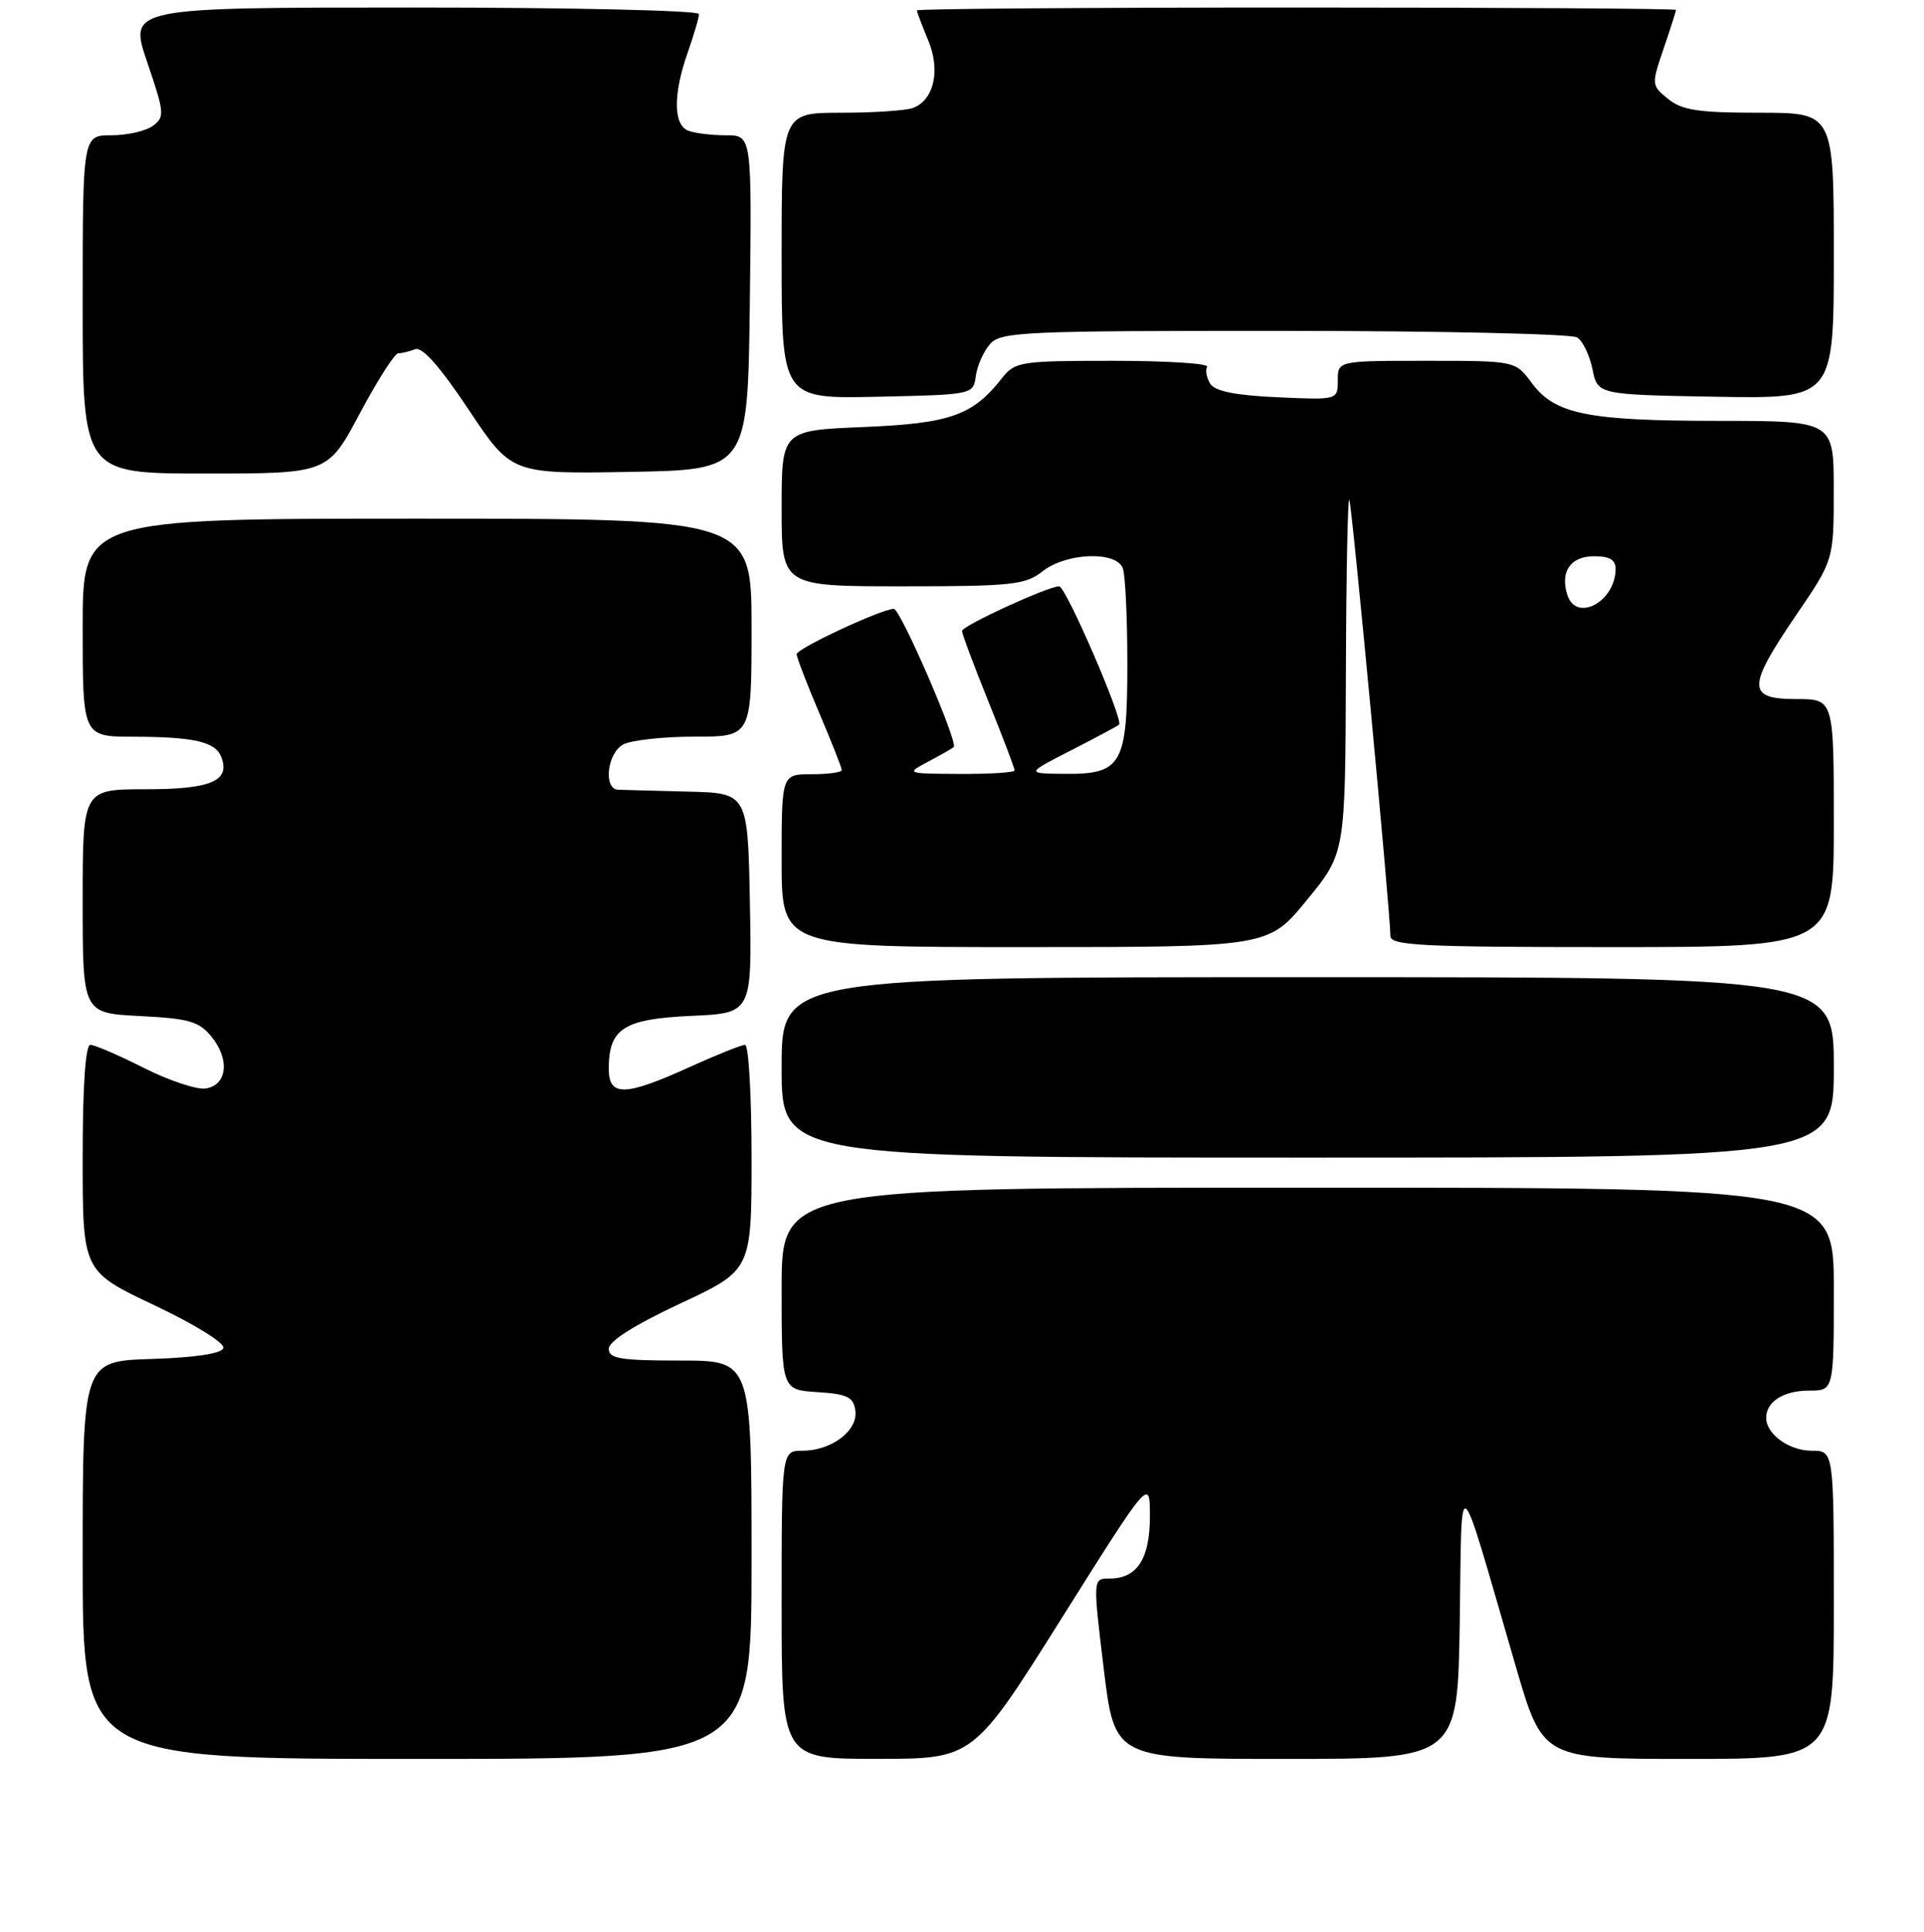 <?xml version="1.0" encoding="UTF-8" standalone="no"?>
<!DOCTYPE svg PUBLIC "-//W3C//DTD SVG 1.1//EN" "http://www.w3.org/Graphics/SVG/1.1/DTD/svg11.dtd" >
<svg xmlns="http://www.w3.org/2000/svg" xmlns:xlink="http://www.w3.org/1999/xlink" version="1.1" viewBox="0 0 256 257">
 <g >
 <path fill="currentColor"
d=" M 100.00 207.50 C 100.00 181.00 100.00 181.00 90.50 181.00 C 82.54 181.00 81.00 180.75 81.00 179.43 C 81.00 178.43 84.43 176.26 90.50 173.42 C 100.00 168.98 100.00 168.98 100.00 153.99 C 100.00 145.75 99.61 139.00 99.14 139.00 C 98.66 139.00 95.30 140.35 91.66 142.00 C 83.13 145.87 81.00 145.90 81.00 142.19 C 81.00 136.83 82.98 135.56 91.94 135.15 C 100.05 134.79 100.05 134.79 99.78 120.14 C 99.50 105.50 99.50 105.50 91.50 105.31 C 87.10 105.20 82.94 105.09 82.25 105.06 C 80.24 104.97 80.79 100.18 82.93 99.04 C 84.00 98.47 88.27 98.00 92.43 98.00 C 100.00 98.00 100.00 98.00 100.00 83.50 C 100.00 69.00 100.00 69.00 55.50 69.00 C 11.00 69.00 11.00 69.00 11.00 83.50 C 11.00 98.00 11.00 98.00 17.75 98.01 C 25.84 98.03 28.67 98.68 29.45 100.73 C 30.66 103.90 28.06 105.00 19.38 105.00 C 11.00 105.00 11.00 105.00 11.00 119.89 C 11.00 134.78 11.00 134.78 18.61 135.17 C 25.17 135.50 26.48 135.88 28.16 137.94 C 30.62 140.98 30.21 144.40 27.34 144.81 C 26.15 144.98 22.45 143.74 19.12 142.06 C 15.78 140.38 12.59 139.00 12.03 139.00 C 11.37 139.00 11.00 144.41 11.00 154.06 C 11.00 169.13 11.00 169.13 20.55 173.65 C 25.92 176.19 29.94 178.69 29.72 179.34 C 29.48 180.08 26.01 180.60 20.17 180.79 C 11.00 181.08 11.00 181.08 11.00 207.54 C 11.00 234.00 11.00 234.00 55.50 234.00 C 100.00 234.00 100.00 234.00 100.00 207.50 Z  M 141.25 215.30 C 153.00 196.61 153.00 196.61 153.00 201.73 C 153.00 207.39 151.30 210.00 147.63 210.00 C 145.41 210.00 145.41 210.00 146.86 222.00 C 148.31 234.00 148.31 234.00 171.13 234.00 C 193.95 234.00 193.95 234.00 194.23 215.75 C 194.54 195.05 193.74 194.41 201.70 221.75 C 205.27 234.00 205.27 234.00 224.64 234.00 C 244.00 234.00 244.00 234.00 244.00 213.50 C 244.00 193.00 244.00 193.00 241.07 193.00 C 238.06 193.00 235.00 190.80 235.00 188.63 C 235.00 186.47 237.30 185.00 240.70 185.00 C 244.00 185.00 244.00 185.00 244.00 171.50 C 244.00 158.00 244.00 158.00 174.00 158.00 C 104.00 158.00 104.00 158.00 104.00 171.45 C 104.00 184.89 104.00 184.89 108.75 185.20 C 112.74 185.45 113.55 185.85 113.81 187.65 C 114.19 190.31 110.65 193.00 106.78 193.00 C 104.00 193.00 104.00 193.00 104.00 213.50 C 104.00 234.00 104.00 234.00 116.75 233.99 C 129.50 233.99 129.50 233.99 141.25 215.30 Z  M 244.00 142.00 C 244.00 130.00 244.00 130.00 174.00 130.00 C 104.00 130.00 104.00 130.00 104.00 142.00 C 104.00 154.00 104.00 154.00 174.00 154.00 C 244.00 154.00 244.00 154.00 244.00 142.00 Z  M 173.88 119.75 C 179.00 113.51 179.00 113.51 179.08 89.50 C 179.12 76.30 179.33 65.95 179.54 66.50 C 179.92 67.47 185.00 121.51 185.00 124.51 C 185.00 125.80 189.07 126.00 214.50 126.00 C 244.00 126.00 244.00 126.00 244.00 109.50 C 244.00 93.00 244.00 93.00 239.00 93.00 C 232.44 93.00 232.43 91.45 238.99 81.83 C 243.99 74.50 243.99 74.50 243.99 65.25 C 244.00 56.00 244.00 56.00 228.75 55.99 C 211.23 55.99 206.88 55.11 203.81 50.95 C 201.62 48.00 201.62 48.00 189.81 48.00 C 178.00 48.00 178.00 48.00 178.00 50.61 C 178.00 53.21 178.00 53.21 169.96 52.85 C 164.34 52.59 161.65 52.05 161.02 51.04 C 160.53 50.24 160.35 49.24 160.62 48.80 C 160.90 48.36 155.27 48.00 148.13 48.00 C 135.75 48.00 135.06 48.11 133.32 50.31 C 129.41 55.28 126.43 56.33 114.90 56.81 C 104.00 57.26 104.00 57.26 104.00 67.63 C 104.00 78.00 104.00 78.00 120.09 78.00 C 134.67 78.00 136.42 77.81 138.73 76.00 C 141.87 73.53 148.50 73.27 149.39 75.58 C 149.73 76.45 150.00 82.15 150.00 88.25 C 150.00 101.76 149.28 103.02 141.60 102.95 C 136.50 102.90 136.50 102.90 142.50 99.83 C 145.80 98.14 148.68 96.60 148.90 96.40 C 149.53 95.83 141.81 78.00 140.93 78.00 C 139.45 78.00 128.00 83.26 128.00 83.94 C 128.00 84.31 129.57 88.52 131.50 93.29 C 133.43 98.07 135.00 102.20 135.00 102.49 C 135.00 102.77 131.74 102.98 127.75 102.96 C 120.52 102.92 120.51 102.92 123.50 101.33 C 125.15 100.45 126.68 99.58 126.90 99.39 C 127.53 98.83 119.81 81.00 118.93 81.00 C 117.33 81.00 106.00 86.28 106.00 87.03 C 106.00 87.45 107.35 90.96 109.00 94.84 C 110.65 98.72 112.00 102.14 112.00 102.45 C 112.00 102.75 110.20 103.00 108.00 103.00 C 104.00 103.00 104.00 103.00 104.00 114.50 C 104.00 126.00 104.00 126.00 136.38 126.00 C 168.77 126.00 168.77 126.00 173.88 119.75 Z  M 47.88 55.00 C 50.22 50.60 52.52 47.00 52.99 47.00 C 53.45 47.00 54.47 46.76 55.24 46.46 C 56.18 46.10 58.55 48.78 62.35 54.49 C 68.05 63.05 68.05 63.05 83.77 62.78 C 99.50 62.50 99.50 62.50 99.77 40.25 C 100.04 18.00 100.04 18.00 96.60 18.00 C 94.71 18.00 92.45 17.73 91.58 17.39 C 89.58 16.62 89.55 12.54 91.50 7.00 C 92.32 4.66 93.00 2.36 93.00 1.87 C 93.00 1.39 76.05 1.00 55.06 1.00 C 17.12 1.00 17.12 1.00 19.58 8.25 C 21.89 15.03 21.94 15.57 20.33 16.75 C 19.39 17.44 16.90 18.00 14.81 18.00 C 11.00 18.00 11.00 18.00 11.00 40.50 C 11.00 63.00 11.00 63.00 27.31 63.00 C 43.61 63.00 43.61 63.00 47.88 55.00 Z  M 129.84 50.00 C 130.03 48.62 130.89 46.71 131.75 45.75 C 133.18 44.14 136.35 44.00 170.90 44.02 C 191.58 44.02 209.11 44.42 209.85 44.89 C 210.59 45.36 211.51 47.26 211.89 49.12 C 212.58 52.50 212.58 52.50 228.29 52.78 C 244.00 53.05 244.00 53.05 244.00 34.03 C 244.00 15.00 244.00 15.00 234.11 15.00 C 226.01 15.00 223.81 14.67 221.96 13.17 C 219.73 11.36 219.72 11.27 221.35 6.49 C 222.26 3.82 223.00 1.50 223.00 1.32 C 223.00 1.14 200.28 1.00 172.50 1.00 C 144.72 1.00 122.00 1.17 122.00 1.38 C 122.00 1.59 122.67 3.36 123.49 5.33 C 125.17 9.34 124.29 13.29 121.49 14.36 C 120.58 14.71 116.27 15.00 111.92 15.00 C 104.00 15.00 104.00 15.00 104.00 34.03 C 104.00 53.06 104.00 53.06 116.75 52.78 C 129.50 52.50 129.50 52.50 129.84 50.00 Z  M 208.54 79.14 C 207.56 76.04 208.97 74.00 212.11 74.00 C 214.21 74.00 214.99 74.48 214.97 75.75 C 214.89 80.10 209.71 82.83 208.54 79.14 Z "/>
</g>
</svg>